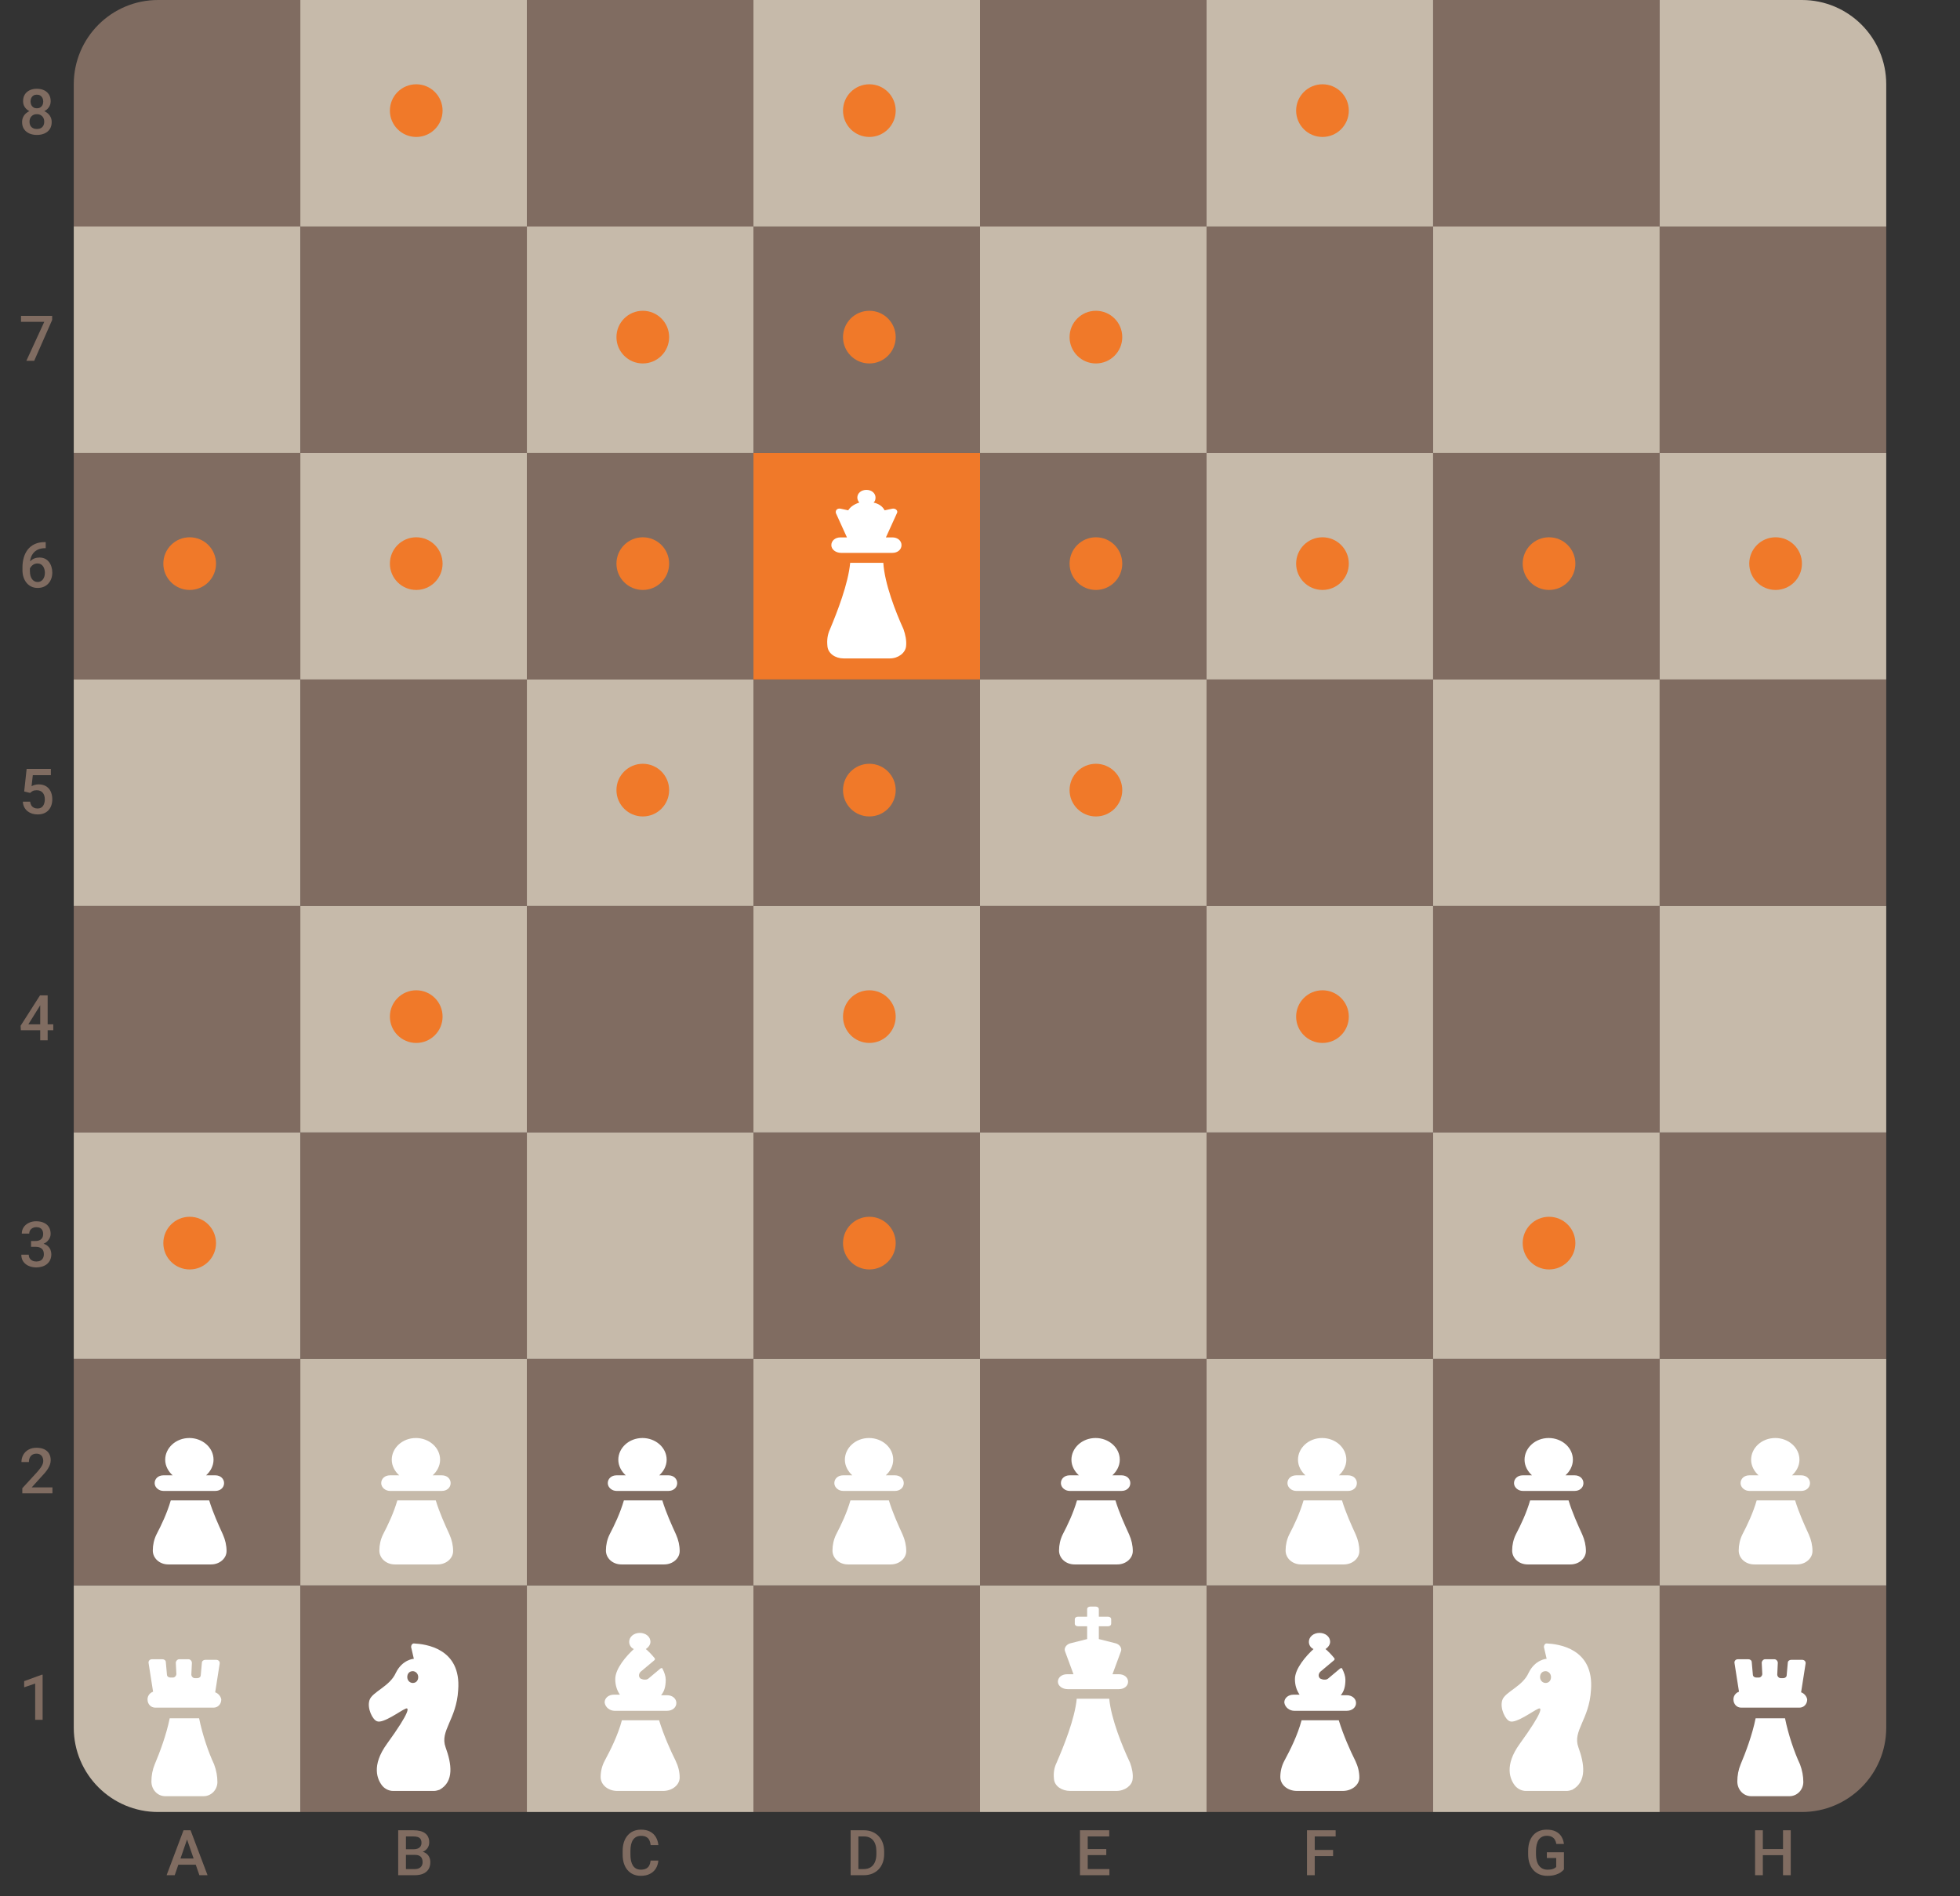 <svg width="372" height="360" viewBox="0 0 372 360" fill="none" xmlns="http://www.w3.org/2000/svg">
<rect x="0" y="0" width="372" height="360" fill="#333333" stroke="none"/>
<path d="M9.812 23.174C9.812 23.705 9.689 24.152 9.443 24.516C9.197 24.879 8.861 25.154 8.436 25.342C8.014 25.525 7.537 25.617 7.006 25.617C6.475 25.617 5.996 25.525 5.57 25.342C5.145 25.154 4.809 24.879 4.562 24.516C4.316 24.152 4.193 23.705 4.193 23.174C4.193 22.822 4.262 22.504 4.398 22.219C4.535 21.93 4.729 21.682 4.979 21.475C5.232 21.264 5.529 21.102 5.869 20.988C6.213 20.875 6.588 20.818 6.994 20.818C7.533 20.818 8.016 20.918 8.441 21.117C8.867 21.316 9.201 21.592 9.443 21.943C9.689 22.295 9.812 22.705 9.812 23.174ZM8.395 23.104C8.395 22.818 8.336 22.568 8.219 22.354C8.102 22.139 7.938 21.973 7.727 21.855C7.516 21.738 7.271 21.68 6.994 21.68C6.713 21.68 6.469 21.738 6.262 21.855C6.055 21.973 5.893 22.139 5.775 22.354C5.662 22.568 5.605 22.818 5.605 23.104C5.605 23.393 5.662 23.643 5.775 23.854C5.889 24.061 6.051 24.219 6.262 24.328C6.473 24.438 6.721 24.492 7.006 24.492C7.291 24.492 7.537 24.438 7.744 24.328C7.951 24.219 8.111 24.061 8.225 23.854C8.338 23.643 8.395 23.393 8.395 23.104ZM9.619 19.213C9.619 19.639 9.506 20.018 9.279 20.35C9.057 20.682 8.748 20.943 8.354 21.135C7.959 21.322 7.51 21.416 7.006 21.416C6.498 21.416 6.045 21.322 5.646 21.135C5.252 20.943 4.941 20.682 4.715 20.35C4.492 20.018 4.381 19.639 4.381 19.213C4.381 18.705 4.492 18.277 4.715 17.93C4.941 17.578 5.252 17.311 5.646 17.127C6.041 16.943 6.492 16.852 7 16.852C7.508 16.852 7.959 16.943 8.354 17.127C8.748 17.311 9.057 17.578 9.279 17.93C9.506 18.277 9.619 18.705 9.619 19.213ZM8.207 19.26C8.207 19.006 8.156 18.783 8.055 18.592C7.957 18.396 7.818 18.244 7.639 18.135C7.459 18.025 7.246 17.971 7 17.971C6.754 17.971 6.541 18.023 6.361 18.129C6.182 18.234 6.043 18.383 5.945 18.574C5.848 18.766 5.799 18.994 5.799 19.26C5.799 19.521 5.848 19.75 5.945 19.945C6.043 20.137 6.182 20.287 6.361 20.396C6.545 20.506 6.76 20.561 7.006 20.561C7.252 20.561 7.465 20.506 7.645 20.396C7.824 20.287 7.963 20.137 8.061 19.945C8.158 19.75 8.207 19.521 8.207 19.26Z" fill="#806C61"/>
<path d="M9.9 59.969V60.742L6.49 68.5H5.002L8.406 61.094H3.988V59.969H9.9Z" fill="#806C61"/>
<path d="M8.5 102.916H8.676V104.07H8.576C8.072 104.07 7.637 104.148 7.27 104.305C6.906 104.461 6.607 104.676 6.373 104.949C6.139 105.223 5.963 105.543 5.846 105.91C5.732 106.273 5.676 106.66 5.676 107.07V108.412C5.676 108.752 5.713 109.053 5.787 109.314C5.861 109.572 5.965 109.789 6.098 109.965C6.234 110.137 6.391 110.268 6.566 110.357C6.742 110.447 6.932 110.492 7.135 110.492C7.346 110.492 7.537 110.449 7.709 110.363C7.881 110.273 8.027 110.15 8.148 109.994C8.27 109.838 8.361 109.652 8.424 109.438C8.486 109.223 8.518 108.988 8.518 108.734C8.518 108.492 8.486 108.266 8.424 108.055C8.365 107.84 8.277 107.652 8.16 107.492C8.043 107.328 7.896 107.201 7.721 107.111C7.549 107.018 7.35 106.971 7.123 106.971C6.842 106.971 6.586 107.037 6.355 107.17C6.129 107.303 5.945 107.477 5.805 107.691C5.668 107.902 5.594 108.127 5.582 108.365L5.043 108.189C5.074 107.826 5.154 107.5 5.283 107.211C5.416 106.922 5.59 106.676 5.805 106.473C6.02 106.27 6.268 106.115 6.549 106.01C6.834 105.9 7.146 105.846 7.486 105.846C7.9 105.846 8.26 105.924 8.564 106.08C8.869 106.236 9.121 106.449 9.32 106.719C9.523 106.984 9.674 107.289 9.771 107.633C9.873 107.973 9.924 108.328 9.924 108.699C9.924 109.109 9.861 109.492 9.736 109.848C9.611 110.199 9.428 110.508 9.186 110.773C8.947 111.039 8.656 111.246 8.312 111.395C7.973 111.543 7.586 111.617 7.152 111.617C6.695 111.617 6.287 111.529 5.928 111.354C5.572 111.178 5.27 110.936 5.02 110.627C4.773 110.318 4.586 109.963 4.457 109.561C4.328 109.158 4.264 108.732 4.264 108.283V107.697C4.264 107.049 4.346 106.438 4.51 105.863C4.674 105.285 4.926 104.775 5.266 104.334C5.609 103.893 6.049 103.547 6.584 103.297C7.119 103.043 7.758 102.916 8.5 102.916Z" fill="#806C61"/>
<path d="M5.717 150.533L4.592 150.258L5.055 145.969H9.654V147.164H6.227L5.992 149.256C6.125 149.178 6.309 149.102 6.543 149.027C6.777 148.949 7.045 148.91 7.346 148.91C7.748 148.91 8.107 148.977 8.424 149.109C8.744 149.238 9.016 149.428 9.238 149.678C9.461 149.924 9.631 150.225 9.748 150.58C9.865 150.932 9.924 151.328 9.924 151.77C9.924 152.164 9.865 152.533 9.748 152.877C9.635 153.221 9.463 153.523 9.232 153.785C9.002 154.047 8.711 154.252 8.359 154.4C8.012 154.545 7.6 154.617 7.123 154.617C6.768 154.617 6.426 154.566 6.098 154.465C5.773 154.359 5.482 154.205 5.225 154.002C4.967 153.795 4.76 153.541 4.604 153.24C4.447 152.936 4.357 152.586 4.334 152.191H5.717C5.752 152.469 5.828 152.705 5.945 152.9C6.066 153.092 6.227 153.238 6.426 153.34C6.625 153.441 6.855 153.492 7.117 153.492C7.355 153.492 7.561 153.451 7.732 153.369C7.904 153.283 8.047 153.162 8.16 153.006C8.277 152.846 8.363 152.658 8.418 152.443C8.477 152.229 8.506 151.99 8.506 151.729C8.506 151.479 8.473 151.25 8.406 151.043C8.344 150.836 8.248 150.656 8.119 150.504C7.994 150.352 7.836 150.234 7.645 150.152C7.453 150.066 7.232 150.023 6.982 150.023C6.646 150.023 6.389 150.072 6.209 150.17C6.033 150.268 5.869 150.389 5.717 150.533Z" fill="#806C61"/>
<path d="M10.111 194.459V195.584H3.959L3.912 194.734L7.592 188.969H8.723L7.498 191.066L5.383 194.459H10.111ZM9.045 188.969V197.5H7.633V188.969H9.045Z" fill="#806C61"/>
<path d="M5.893 235.596H6.736C7.064 235.596 7.336 235.539 7.551 235.426C7.77 235.312 7.932 235.156 8.037 234.957C8.143 234.758 8.195 234.529 8.195 234.271C8.195 234.002 8.146 233.771 8.049 233.58C7.955 233.385 7.811 233.234 7.615 233.129C7.424 233.023 7.18 232.971 6.883 232.971C6.633 232.971 6.406 233.021 6.203 233.123C6.004 233.221 5.846 233.361 5.729 233.545C5.611 233.725 5.553 233.939 5.553 234.189H4.135C4.135 233.736 4.254 233.334 4.492 232.982C4.73 232.631 5.055 232.355 5.465 232.156C5.879 231.953 6.344 231.852 6.859 231.852C7.41 231.852 7.891 231.943 8.301 232.127C8.715 232.307 9.037 232.576 9.268 232.936C9.498 233.295 9.613 233.74 9.613 234.271C9.613 234.514 9.557 234.76 9.443 235.01C9.33 235.26 9.162 235.488 8.939 235.695C8.717 235.898 8.439 236.064 8.107 236.193C7.775 236.318 7.391 236.381 6.953 236.381H5.893V235.596ZM5.893 236.697V235.924H6.953C7.453 235.924 7.879 235.982 8.23 236.1C8.586 236.217 8.875 236.379 9.098 236.586C9.32 236.789 9.482 237.021 9.584 237.283C9.689 237.545 9.742 237.822 9.742 238.115C9.742 238.514 9.67 238.869 9.525 239.182C9.385 239.49 9.184 239.752 8.922 239.967C8.66 240.182 8.354 240.344 8.002 240.453C7.654 240.562 7.275 240.617 6.865 240.617C6.498 240.617 6.146 240.566 5.811 240.465C5.475 240.363 5.174 240.213 4.908 240.014C4.643 239.811 4.432 239.559 4.275 239.258C4.123 238.953 4.047 238.602 4.047 238.203H5.459C5.459 238.457 5.518 238.682 5.635 238.877C5.756 239.068 5.924 239.219 6.139 239.328C6.357 239.438 6.607 239.492 6.889 239.492C7.186 239.492 7.441 239.439 7.656 239.334C7.871 239.229 8.035 239.072 8.148 238.865C8.266 238.658 8.324 238.408 8.324 238.115C8.324 237.783 8.26 237.514 8.131 237.307C8.002 237.1 7.818 236.947 7.58 236.85C7.342 236.748 7.061 236.697 6.736 236.697H5.893Z" fill="#806C61"/>
<path d="M9.953 282.375V283.5H4.234V282.533L7.012 279.504C7.316 279.16 7.557 278.863 7.732 278.613C7.908 278.363 8.031 278.139 8.102 277.939C8.176 277.736 8.213 277.539 8.213 277.348C8.213 277.078 8.162 276.842 8.061 276.639C7.963 276.432 7.818 276.27 7.627 276.152C7.436 276.031 7.203 275.971 6.93 275.971C6.613 275.971 6.348 276.039 6.133 276.176C5.918 276.312 5.756 276.502 5.646 276.744C5.537 276.982 5.482 277.256 5.482 277.564H4.07C4.07 277.068 4.184 276.615 4.41 276.205C4.637 275.791 4.965 275.463 5.395 275.221C5.824 274.975 6.342 274.852 6.947 274.852C7.518 274.852 8.002 274.947 8.4 275.139C8.799 275.33 9.102 275.602 9.309 275.953C9.52 276.305 9.625 276.721 9.625 277.201C9.625 277.467 9.582 277.73 9.496 277.992C9.41 278.254 9.287 278.516 9.127 278.777C8.971 279.035 8.785 279.295 8.57 279.557C8.355 279.814 8.119 280.076 7.861 280.342L6.016 282.375H9.953Z" fill="#806C61"/>
<path d="M8.09 317.939V326.5H6.678V319.615L4.586 320.324V319.158L7.92 317.939H8.09Z" fill="#806C61"/>
<path d="M14 16C14 7.163 21.163 0 30 0H57V43H14V16Z" fill="#806C61"/>
<rect width="43" height="43" transform="translate(57)" fill="#C6BAAA"/>
<circle cx="79" cy="21" r="5" fill="#F07929"/>
<rect width="43" height="43" transform="translate(100)" fill="#806C61"/>
<rect width="43" height="43" transform="translate(143)" fill="#C6BAAA"/>
<circle cx="165" cy="21" r="5" fill="#F07929"/>
<rect width="43" height="43" transform="translate(186)" fill="#806C61"/>
<rect width="43" height="43" transform="translate(229)" fill="#C6BAAA"/>
<circle cx="251" cy="21" r="5" fill="#F07929"/>
<rect width="43" height="43" transform="translate(272)" fill="#806C61"/>
<path d="M315 0H342C350.837 0 358 7.163 358 16V43H315V0Z" fill="#C6BAAA"/>
<rect width="43" height="43" transform="translate(14 43)" fill="#C6BAAA"/>
<rect width="43" height="43" transform="translate(57 43)" fill="#806C61"/>
<rect width="43" height="43" transform="translate(100 43)" fill="#C6BAAA"/>
<circle cx="122" cy="64" r="5" fill="#F07929"/>
<rect width="43" height="43" transform="translate(143 43)" fill="#806C61"/>
<circle cx="165" cy="64" r="5" fill="#F07929"/>
<rect width="43" height="43" transform="translate(186 43)" fill="#C6BAAA"/>
<circle cx="208" cy="64" r="5" fill="#F07929"/>
<rect width="43" height="43" transform="translate(229 43)" fill="#806C61"/>
<rect width="43" height="43" transform="translate(272 43)" fill="#C6BAAA"/>
<rect width="43" height="43" transform="translate(315 43)" fill="#806C61"/>
<rect width="43" height="43" transform="translate(14 86)" fill="#806C61"/>
<circle cx="36" cy="107" r="5" fill="#F07929"/>
<rect width="43" height="43" transform="translate(57 86)" fill="#C6BAAA"/>
<circle cx="79" cy="107" r="5" fill="#F07929"/>
<rect width="43" height="43" transform="translate(100 86)" fill="#806C61"/>
<circle cx="122" cy="107" r="5" fill="#F07929"/>
<rect width="43" height="43" transform="translate(143 86)" fill="#F07929"/>
<path fill-rule="evenodd" clip-rule="evenodd" d="M169.378 104.961H159.634C158.648 104.961 157.784 104.331 157.784 103.492C157.784 102.652 158.524 102.023 159.511 102.023H160.744L158.648 97.407C158.524 96.882 158.894 96.462 159.511 96.567L160.991 96.882C161.361 96.252 162.101 95.728 163.088 95.413C162.841 95.098 162.718 94.784 162.718 94.469C162.718 93.629 163.458 93 164.444 93C165.431 93 166.171 93.629 166.171 94.469C166.171 94.888 166.048 95.203 165.801 95.413C166.788 95.623 167.528 96.147 167.898 96.882L169.378 96.567C169.994 96.462 170.488 96.987 170.241 97.407L168.144 102.023H169.378C170.364 102.023 171.104 102.652 171.104 103.492C171.104 104.331 170.364 104.961 169.378 104.961ZM161.361 106.849H167.651C167.898 110.836 169.995 116.187 171.475 119.439C171.845 120.489 172.091 121.643 171.968 122.692C171.845 123.951 170.488 125 168.885 125H160.128C158.524 125 157.168 124.056 157.044 122.692C156.921 121.538 157.044 120.489 157.538 119.439C158.894 116.187 160.991 110.836 161.361 106.849Z" fill="white"/>
<rect width="43" height="43" transform="translate(186 86)" fill="#806C61"/>
<circle cx="208" cy="107" r="5" fill="#F07929"/>
<rect width="43" height="43" transform="translate(229 86)" fill="#C6BAAA"/>
<circle cx="251" cy="107" r="5" fill="#F07929"/>
<rect width="43" height="43" transform="translate(272 86)" fill="#806C61"/>
<circle cx="294" cy="107" r="5" fill="#F07929"/>
<rect width="43" height="43" transform="translate(315 86)" fill="#C6BAAA"/>
<circle cx="337" cy="107" r="5" fill="#F07929"/>
<rect width="43" height="43" transform="translate(14 129)" fill="#C6BAAA"/>
<rect width="43" height="43" transform="translate(57 129)" fill="#806C61"/>
<rect width="43" height="43" transform="translate(100 129)" fill="#C6BAAA"/>
<circle cx="122" cy="150" r="5" fill="#F07929"/>
<rect width="43" height="43" transform="translate(143 129)" fill="#806C61"/>
<circle cx="165" cy="150" r="5" fill="#F07929"/>
<rect width="43" height="43" transform="translate(186 129)" fill="#C6BAAA"/>
<circle cx="208" cy="150" r="5" fill="#F07929"/>
<rect width="43" height="43" transform="translate(229 129)" fill="#806C61"/>
<rect width="43" height="43" transform="translate(272 129)" fill="#C6BAAA"/>
<rect width="43" height="43" transform="translate(315 129)" fill="#806C61"/>
<rect width="43" height="43" transform="translate(14 172)" fill="#806C61"/>
<rect width="43" height="43" transform="translate(57 172)" fill="#C6BAAA"/>
<circle cx="79" cy="193" r="5" fill="#F07929"/>
<rect width="43" height="43" transform="translate(100 172)" fill="#806C61"/>
<rect width="43" height="43" transform="translate(143 172)" fill="#C6BAAA"/>
<circle cx="165" cy="193" r="5" fill="#F07929"/>
<rect width="43" height="43" transform="translate(186 172)" fill="#806C61"/>
<rect width="43" height="43" transform="translate(229 172)" fill="#C6BAAA"/>
<circle cx="251" cy="193" r="5" fill="#F07929"/>
<rect width="43" height="43" transform="translate(272 172)" fill="#806C61"/>
<rect width="43" height="43" transform="translate(315 172)" fill="#C6BAAA"/>
<rect width="43" height="43" transform="translate(14 215)" fill="#C6BAAA"/>
<circle cx="36" cy="236" r="5" fill="#F07929"/>
<rect width="43" height="43" transform="translate(57 215)" fill="#806C61"/>
<rect width="43" height="43" transform="translate(100 215)" fill="#C6BAAA"/>
<rect width="43" height="43" transform="translate(143 215)" fill="#806C61"/>
<circle cx="165" cy="236" r="5" fill="#F07929"/>
<rect width="43" height="43" transform="translate(186 215)" fill="#C6BAAA"/>
<rect width="43" height="43" transform="translate(229 215)" fill="#806C61"/>
<rect width="43" height="43" transform="translate(272 215)" fill="#C6BAAA"/>
<circle cx="294" cy="236" r="5" fill="#F07929"/>
<rect width="43" height="43" transform="translate(315 215)" fill="#806C61"/>
<rect width="43" height="43" transform="translate(14 258)" fill="#806C61"/>
<path fill-rule="evenodd" clip-rule="evenodd" d="M42.529 281.564C42.529 282.41 41.823 283.044 40.882 283.044H31C30.176 283.044 29.353 282.41 29.353 281.564C29.353 280.718 30.059 280.084 31 280.084H32.765C31.941 279.344 31.353 278.286 31.353 277.123C31.353 274.903 33.353 273 35.941 273C38.412 273 40.529 274.797 40.529 277.123C40.529 278.286 39.941 279.344 39.117 280.084H40.882C41.823 280.084 42.529 280.718 42.529 281.564ZM39.706 284.841C40.412 287.167 41.471 289.493 42.294 291.291C42.765 292.348 43 293.405 43 294.463C43 295.837 41.706 297 40.059 297H31.941C30.294 297 29 295.837 29 294.357C29 293.3 29.235 292.242 29.706 291.291C30.647 289.493 31.706 287.273 32.412 284.841H39.706Z" fill="white"/>
<rect width="43" height="43" transform="translate(57 258)" fill="#C6BAAA"/>
<path fill-rule="evenodd" clip-rule="evenodd" d="M85.529 281.564C85.529 282.41 84.823 283.044 83.882 283.044H74C73.176 283.044 72.353 282.41 72.353 281.564C72.353 280.718 73.059 280.084 74 280.084H75.765C74.941 279.344 74.353 278.286 74.353 277.123C74.353 274.903 76.353 273 78.941 273C81.412 273 83.529 274.797 83.529 277.123C83.529 278.286 82.941 279.344 82.118 280.084H83.882C84.823 280.084 85.529 280.718 85.529 281.564ZM82.706 284.841C83.412 287.167 84.471 289.493 85.294 291.291C85.765 292.348 86 293.405 86 294.463C86 295.837 84.706 297 83.059 297H74.941C73.294 297 72 295.837 72 294.357C72 293.3 72.235 292.242 72.706 291.291C73.647 289.493 74.706 287.273 75.412 284.841H82.706Z" fill="white"/>
<rect width="43" height="43" transform="translate(100 258)" fill="#806C61"/>
<path fill-rule="evenodd" clip-rule="evenodd" d="M128.529 281.564C128.529 282.41 127.823 283.044 126.882 283.044H117C116.176 283.044 115.353 282.41 115.353 281.564C115.353 280.718 116.059 280.084 117 280.084H118.765C117.941 279.344 117.353 278.286 117.353 277.123C117.353 274.903 119.353 273 121.941 273C124.412 273 126.529 274.797 126.529 277.123C126.529 278.286 125.941 279.344 125.118 280.084H126.882C127.823 280.084 128.529 280.718 128.529 281.564ZM125.706 284.841C126.412 287.167 127.471 289.493 128.294 291.291C128.765 292.348 129 293.405 129 294.463C129 295.837 127.706 297 126.059 297H117.941C116.294 297 115 295.837 115 294.357C115 293.3 115.235 292.242 115.706 291.291C116.647 289.493 117.706 287.273 118.412 284.841H125.706Z" fill="white"/>
<rect width="43" height="43" transform="translate(143 258)" fill="#C6BAAA"/>
<path fill-rule="evenodd" clip-rule="evenodd" d="M171.529 281.564C171.529 282.41 170.823 283.044 169.882 283.044H160C159.176 283.044 158.353 282.41 158.353 281.564C158.353 280.718 159.059 280.084 160 280.084H161.765C160.941 279.344 160.353 278.286 160.353 277.123C160.353 274.903 162.353 273 164.941 273C167.412 273 169.529 274.797 169.529 277.123C169.529 278.286 168.941 279.344 168.118 280.084H169.882C170.823 280.084 171.529 280.718 171.529 281.564ZM168.706 284.841C169.412 287.167 170.471 289.493 171.294 291.291C171.765 292.348 172 293.405 172 294.463C172 295.837 170.706 297 169.059 297H160.941C159.294 297 158 295.837 158 294.357C158 293.3 158.235 292.242 158.706 291.291C159.647 289.493 160.706 287.273 161.412 284.841H168.706Z" fill="white"/>
<rect width="43" height="43" transform="translate(186 258)" fill="#806C61"/>
<path fill-rule="evenodd" clip-rule="evenodd" d="M214.529 281.564C214.529 282.41 213.823 283.044 212.882 283.044H203C202.176 283.044 201.353 282.41 201.353 281.564C201.353 280.718 202.059 280.084 203 280.084H204.765C203.941 279.344 203.353 278.286 203.353 277.123C203.353 274.903 205.353 273 207.941 273C210.412 273 212.529 274.797 212.529 277.123C212.529 278.286 211.941 279.344 211.118 280.084H212.882C213.823 280.084 214.529 280.718 214.529 281.564ZM211.706 284.841C212.412 287.167 213.471 289.493 214.294 291.291C214.765 292.348 215 293.405 215 294.463C215 295.837 213.706 297 212.059 297H203.941C202.294 297 201 295.837 201 294.357C201 293.3 201.235 292.242 201.706 291.291C202.647 289.493 203.706 287.273 204.412 284.841H211.706Z" fill="white"/>
<rect width="43" height="43" transform="translate(229 258)" fill="#C6BAAA"/>
<path fill-rule="evenodd" clip-rule="evenodd" d="M257.529 281.564C257.529 282.41 256.823 283.044 255.882 283.044H246C245.176 283.044 244.353 282.41 244.353 281.564C244.353 280.718 245.059 280.084 246 280.084H247.765C246.941 279.344 246.353 278.286 246.353 277.123C246.353 274.903 248.353 273 250.941 273C253.412 273 255.529 274.797 255.529 277.123C255.529 278.286 254.941 279.344 254.118 280.084H255.882C256.823 280.084 257.529 280.718 257.529 281.564ZM254.706 284.841C255.412 287.167 256.471 289.493 257.294 291.291C257.765 292.348 258 293.405 258 294.463C258 295.837 256.706 297 255.059 297H246.941C245.294 297 244 295.837 244 294.357C244 293.3 244.235 292.242 244.706 291.291C245.647 289.493 246.706 287.273 247.412 284.841H254.706Z" fill="white"/>
<rect width="43" height="43" transform="translate(272 258)" fill="#806C61"/>
<path fill-rule="evenodd" clip-rule="evenodd" d="M300.529 281.564C300.529 282.41 299.823 283.044 298.882 283.044H289C288.176 283.044 287.353 282.41 287.353 281.564C287.353 280.718 288.059 280.084 289 280.084H290.765C289.941 279.344 289.353 278.286 289.353 277.123C289.353 274.903 291.353 273 293.941 273C296.412 273 298.529 274.797 298.529 277.123C298.529 278.286 297.941 279.344 297.118 280.084H298.882C299.823 280.084 300.529 280.718 300.529 281.564ZM297.706 284.841C298.412 287.167 299.471 289.493 300.294 291.291C300.765 292.348 301 293.405 301 294.463C301 295.837 299.706 297 298.059 297H289.941C288.294 297 287 295.837 287 294.357C287 293.3 287.235 292.242 287.706 291.291C288.647 289.493 289.706 287.273 290.412 284.841H297.706Z" fill="white"/>
<rect width="43" height="43" transform="translate(315 258)" fill="#C6BAAA"/>
<path fill-rule="evenodd" clip-rule="evenodd" d="M343.529 281.564C343.529 282.41 342.823 283.044 341.882 283.044H332C331.176 283.044 330.353 282.41 330.353 281.564C330.353 280.718 331.059 280.084 332 280.084H333.765C332.941 279.344 332.353 278.286 332.353 277.123C332.353 274.903 334.353 273 336.941 273C339.412 273 341.529 274.797 341.529 277.123C341.529 278.286 340.941 279.344 340.118 280.084H341.882C342.823 280.084 343.529 280.718 343.529 281.564ZM340.706 284.841C341.412 287.167 342.471 289.493 343.294 291.291C343.765 292.348 344 293.405 344 294.463C344 295.837 342.706 297 341.059 297H332.941C331.294 297 330 295.837 330 294.357C330 293.3 330.235 292.242 330.706 291.291C331.647 289.493 332.706 287.273 333.412 284.841H340.706Z" fill="white"/>
<path d="M14 301H57V344H30C21.163 344 14 336.837 14 328V301Z" fill="#C6BAAA"/>
<path fill-rule="evenodd" clip-rule="evenodd" d="M41.684 315.897L40.842 321.276C41.474 321.5 41.895 322.06 42 322.621C42 323.517 41.368 324.19 40.526 324.19H29.474C28.632 324.19 28 323.517 28 322.621C28 321.948 28.421 321.388 29.053 321.164L28.21 315.784C28.105 315.336 28.421 315 28.842 315H30.842C31.158 315 31.474 315.224 31.474 315.56L31.684 317.914C31.684 318.25 32 318.474 32.316 318.474H32.842C33.158 318.474 33.474 318.138 33.474 317.802L33.368 315.672C33.368 315.336 33.684 315 34 315H35.789C36.105 315 36.421 315.336 36.421 315.672L36.316 317.914C36.316 318.25 36.632 318.586 36.947 318.586H37.474C37.789 318.586 38.105 318.362 38.105 318.026L38.316 315.672C38.316 315.336 38.632 315.112 38.947 315.112H41.053C41.474 315.112 41.789 315.448 41.684 315.897ZM32.211 326.207H37.789C38.421 329.345 39.579 332.707 40.632 334.948C41.053 336.069 41.263 337.19 41.263 338.31C41.263 339.767 40.105 341 38.632 341H31.369C29.895 341 28.737 339.767 28.737 338.198C28.737 337.078 28.947 335.957 29.369 334.948C30.316 332.707 31.579 329.345 32.211 326.207Z" fill="white"/>
<rect width="43" height="43" transform="translate(57 301)" fill="#806C61"/>
<path d="M78.545 312C78.234 312 78.026 312.336 78.026 312.672L78.545 314.912C78.545 314.912 76.364 315.024 75.117 317.6C73.974 320.176 70.65 321.184 70.131 322.752C69.611 324.32 70.754 326.56 71.585 326.784C72.728 327.232 76.052 324.768 76.883 324.432C77.714 323.984 77.922 324.88 73.455 331.04C70.442 335.184 71.585 337.872 72.624 339.104C73.143 339.664 73.871 340 74.598 340H82.389C82.701 340 83.116 339.888 83.428 339.776C86.233 338.208 85.713 334.848 84.571 331.712C83.428 328.576 86.648 326.448 86.96 320.848C87.583 312.896 80.727 312.112 78.545 312ZM78.338 319.504C77.818 319.504 77.299 319.056 77.299 318.384C77.299 317.712 77.714 317.264 78.338 317.264C78.857 317.264 79.376 317.712 79.376 318.384C79.376 319.056 78.961 319.504 78.338 319.504Z" fill="white"/>
<rect width="43" height="43" transform="translate(100 301)" fill="#C6BAAA"/>
<path fill-rule="evenodd" clip-rule="evenodd" d="M126.605 324.789H116.647C115.765 324.789 114.882 324.155 114.756 323.204C114.756 322.359 115.513 321.725 116.521 321.725H117.655C117.151 320.986 116.773 320.035 116.773 318.768C116.773 316.761 118.916 314.331 120.302 313.063C119.798 312.852 119.42 312.324 119.42 311.69C119.42 310.739 120.302 310 121.437 310C122.571 310 123.454 310.739 123.454 311.69C123.454 312.218 123.076 312.746 122.571 313.063C123.076 313.486 123.706 314.12 124.21 314.754C124.336 314.859 124.336 315.07 124.21 315.176L121.563 317.394C121.185 317.817 121.185 318.345 121.563 318.662C121.815 318.768 122.067 318.873 122.319 318.873H122.319C122.571 318.873 122.823 318.873 123.076 318.662L125.344 316.761C125.471 316.655 125.723 316.655 125.723 316.761C126.101 317.5 126.353 318.239 126.353 318.873C126.353 320.141 126.101 321.092 125.471 321.831H126.605C127.613 321.831 128.37 322.465 128.37 323.31C128.37 324.155 127.613 324.789 126.605 324.789ZM118.034 326.585H125.092C125.975 329.437 127.235 332.289 128.244 334.296C128.748 335.352 129 336.408 129 337.465C129 338.838 127.613 340 125.849 340H117.151C115.387 340 114 338.838 114 337.359C114 336.303 114.252 335.246 114.756 334.296C115.891 332.183 117.277 329.437 118.034 326.585Z" fill="white"/>
<rect width="43" height="43" transform="translate(143 301)" fill="#806C61"/>
<rect width="43" height="43" transform="translate(186 301)" fill="#C6BAAA"/>
<path fill-rule="evenodd" clip-rule="evenodd" d="M212.378 320.679H202.635C201.648 320.679 200.785 320.072 200.785 319.263C200.785 318.454 201.525 317.847 202.511 317.847H203.745L202.141 313.497C201.895 312.89 202.388 312.182 203.128 311.98L206.335 311.171V308.743H204.608C204.238 308.743 203.991 308.54 203.991 308.237V307.428C203.991 307.124 204.238 306.922 204.608 306.922H206.335V305.506C206.335 305.202 206.581 305 206.951 305H207.938C208.308 305 208.555 305.202 208.555 305.506V306.922H210.281C210.651 306.922 210.898 307.124 210.898 307.428V308.237C210.898 308.54 210.651 308.743 210.281 308.743H208.555V311.171L211.761 311.98C212.501 312.182 212.995 312.89 212.748 313.497L211.145 317.847H212.378C213.365 317.847 214.105 318.454 214.105 319.263C214.105 320.072 213.365 320.679 212.378 320.679ZM204.361 322.5H210.528C210.898 326.344 212.995 331.503 214.475 334.639C214.845 335.65 215.091 336.763 214.968 337.775C214.845 338.988 213.488 340 211.885 340H203.128C201.524 340 200.168 339.09 200.044 337.775C199.921 336.662 200.044 335.65 200.538 334.639C201.894 331.503 203.991 326.344 204.361 322.5Z" fill="white"/>
<rect width="43" height="43" transform="translate(229 301)" fill="#806C61"/>
<path fill-rule="evenodd" clip-rule="evenodd" d="M255.605 324.789H245.647C244.765 324.789 243.882 324.155 243.756 323.204C243.756 322.359 244.513 321.725 245.521 321.725H246.655C246.151 320.986 245.773 320.035 245.773 318.768C245.773 316.761 247.916 314.331 249.302 313.063C248.798 312.852 248.42 312.324 248.42 311.69C248.42 310.739 249.302 310 250.437 310C251.571 310 252.454 310.739 252.454 311.69C252.454 312.218 252.076 312.746 251.571 313.063C252.076 313.486 252.706 314.12 253.21 314.754C253.336 314.859 253.336 315.07 253.21 315.176L250.563 317.394C250.185 317.817 250.185 318.345 250.563 318.662C250.815 318.768 251.067 318.873 251.319 318.873H251.319C251.571 318.873 251.823 318.873 252.076 318.662L254.344 316.761C254.471 316.655 254.723 316.655 254.723 316.761C255.101 317.5 255.353 318.239 255.353 318.873C255.353 320.141 255.101 321.092 254.471 321.831H255.605C256.613 321.831 257.37 322.465 257.37 323.31C257.37 324.155 256.613 324.789 255.605 324.789ZM247.034 326.585H254.092C254.975 329.437 256.235 332.289 257.244 334.296C257.748 335.352 258 336.408 258 337.465C258 338.838 256.613 340 254.849 340H246.151C244.387 340 243 338.838 243 337.359C243 336.303 243.252 335.246 243.756 334.296C244.891 332.183 246.277 329.437 247.034 326.585Z" fill="white"/>
<rect width="43" height="43" transform="translate(272 301)" fill="#C6BAAA"/>
<path d="M293.545 312C293.234 312 293.026 312.336 293.026 312.672L293.545 314.912C293.545 314.912 291.364 315.024 290.117 317.6C288.974 320.176 285.65 321.184 285.131 322.752C284.611 324.32 285.754 326.56 286.585 326.784C287.728 327.232 291.052 324.768 291.883 324.432C292.714 323.984 292.922 324.88 288.455 331.04C285.442 335.184 286.585 337.872 287.624 339.104C288.143 339.664 288.87 340 289.598 340H297.389C297.701 340 298.116 339.888 298.428 339.776C301.233 338.208 300.713 334.848 299.571 331.712C298.428 328.576 301.648 326.448 301.96 320.848C302.583 312.896 295.727 312.112 293.545 312ZM293.338 319.504C292.818 319.504 292.299 319.056 292.299 318.384C292.299 317.712 292.714 317.264 293.338 317.264C293.857 317.264 294.376 317.712 294.376 318.384C294.376 319.056 293.961 319.504 293.338 319.504Z" fill="white"/>
<path d="M315 301H358V328C358 336.837 350.837 344 342 344H315V301Z" fill="#806C61"/>
<path fill-rule="evenodd" clip-rule="evenodd" d="M342.684 315.897L341.842 321.276C342.474 321.5 342.895 322.06 343 322.621C343 323.517 342.368 324.19 341.526 324.19H330.474C329.632 324.19 329 323.517 329 322.621C329 321.948 329.421 321.388 330.053 321.164L329.211 315.784C329.105 315.336 329.421 315 329.842 315H331.842C332.158 315 332.474 315.224 332.474 315.56L332.684 317.914C332.684 318.25 333 318.474 333.316 318.474H333.842C334.158 318.474 334.474 318.138 334.474 317.802L334.368 315.672C334.368 315.336 334.684 315 335 315H336.789C337.105 315 337.421 315.336 337.421 315.672L337.316 317.914C337.316 318.25 337.632 318.586 337.947 318.586H338.474C338.789 318.586 339.105 318.362 339.105 318.026L339.316 315.672C339.316 315.336 339.632 315.112 339.947 315.112H342.053C342.474 315.112 342.789 315.448 342.684 315.897ZM333.211 326.207H338.79C339.421 329.345 340.579 332.707 341.632 334.948C342.053 336.069 342.263 337.19 342.263 338.31C342.263 339.767 341.105 341 339.632 341H332.368C330.895 341 329.737 339.767 329.737 338.198C329.737 337.078 329.947 335.957 330.368 334.948C331.316 332.707 332.579 329.345 333.211 326.207Z" fill="white"/>
<path d="M35.711 348.605L33.162 356H31.621L34.832 347.469H35.816L35.711 348.605ZM37.844 356L35.289 348.605L35.178 347.469H36.168L39.391 356H37.844ZM37.721 352.836V354.002H33.08V352.836H37.721Z" fill="#806C61"/>
<path d="M78.775 352.145H76.602L76.59 351.072H78.488C78.809 351.072 79.08 351.025 79.303 350.932C79.529 350.834 79.701 350.695 79.818 350.516C79.936 350.332 79.994 350.111 79.994 349.854C79.994 349.568 79.939 349.336 79.83 349.156C79.721 348.977 79.553 348.846 79.326 348.764C79.103 348.682 78.818 348.641 78.471 348.641H77.047V356H75.576V347.469H78.471C78.939 347.469 79.357 347.514 79.725 347.604C80.096 347.693 80.41 347.834 80.668 348.025C80.93 348.213 81.127 348.451 81.26 348.74C81.397 349.029 81.465 349.373 81.465 349.771C81.465 350.123 81.381 350.445 81.213 350.738C81.045 351.027 80.797 351.264 80.469 351.447C80.141 351.631 79.732 351.74 79.244 351.775L78.775 352.145ZM78.711 356H76.139L76.801 354.834H78.711C79.043 354.834 79.32 354.779 79.543 354.67C79.766 354.557 79.932 354.402 80.041 354.207C80.154 354.008 80.211 353.775 80.211 353.51C80.211 353.232 80.162 352.992 80.064 352.789C79.967 352.582 79.812 352.424 79.602 352.314C79.391 352.201 79.115 352.145 78.775 352.145H77.123L77.135 351.072H79.285L79.619 351.477C80.088 351.492 80.473 351.596 80.773 351.787C81.078 351.979 81.305 352.227 81.453 352.531C81.602 352.836 81.676 353.164 81.676 353.516C81.676 354.059 81.557 354.514 81.318 354.881C81.084 355.248 80.746 355.527 80.305 355.719C79.863 355.906 79.332 356 78.711 356Z" fill="#806C61"/>
<path d="M123.486 353.223H124.951C124.904 353.781 124.748 354.279 124.482 354.717C124.217 355.15 123.844 355.492 123.363 355.742C122.883 355.992 122.299 356.117 121.611 356.117C121.084 356.117 120.609 356.023 120.188 355.836C119.766 355.645 119.404 355.375 119.104 355.027C118.803 354.676 118.572 354.252 118.412 353.756C118.256 353.26 118.178 352.705 118.178 352.092V351.383C118.178 350.77 118.258 350.215 118.418 349.719C118.582 349.223 118.816 348.799 119.121 348.447C119.426 348.092 119.791 347.82 120.217 347.633C120.646 347.445 121.129 347.352 121.664 347.352C122.344 347.352 122.918 347.477 123.387 347.727C123.855 347.977 124.219 348.322 124.477 348.764C124.738 349.205 124.898 349.711 124.957 350.281H123.492C123.453 349.914 123.367 349.6 123.234 349.338C123.105 349.076 122.914 348.877 122.66 348.74C122.406 348.6 122.074 348.529 121.664 348.529C121.328 348.529 121.035 348.592 120.785 348.717C120.535 348.842 120.326 349.025 120.158 349.268C119.99 349.51 119.863 349.809 119.777 350.164C119.695 350.516 119.654 350.918 119.654 351.371V352.092C119.654 352.521 119.691 352.912 119.766 353.264C119.844 353.611 119.961 353.91 120.117 354.16C120.277 354.41 120.48 354.604 120.727 354.74C120.973 354.877 121.268 354.945 121.611 354.945C122.029 354.945 122.367 354.879 122.625 354.746C122.887 354.613 123.084 354.42 123.217 354.166C123.354 353.908 123.443 353.594 123.486 353.223Z" fill="#806C61"/>
<path d="M163.926 356H162.104L162.115 354.834H163.926C164.453 354.834 164.895 354.719 165.25 354.488C165.609 354.258 165.879 353.928 166.059 353.498C166.242 353.068 166.334 352.557 166.334 351.963V351.5C166.334 351.039 166.281 350.631 166.176 350.275C166.074 349.92 165.922 349.621 165.719 349.379C165.52 349.137 165.273 348.953 164.98 348.828C164.691 348.703 164.357 348.641 163.979 348.641H162.068V347.469H163.979C164.545 347.469 165.062 347.564 165.531 347.756C166 347.943 166.404 348.215 166.744 348.57C167.088 348.926 167.352 349.352 167.535 349.848C167.719 350.344 167.811 350.898 167.811 351.512V351.963C167.811 352.576 167.719 353.131 167.535 353.627C167.352 354.123 167.088 354.549 166.744 354.904C166.4 355.256 165.99 355.527 165.514 355.719C165.041 355.906 164.512 356 163.926 356ZM162.918 347.469V356H161.447V347.469H162.918Z" fill="#806C61"/>
<path d="M210.559 354.834V356H206.029V354.834H210.559ZM206.445 347.469V356H204.975V347.469H206.445ZM209.967 351.031V352.18H206.029V351.031H209.967ZM210.529 347.469V348.641H206.029V347.469H210.529Z" fill="#806C61"/>
<path d="M249.533 347.469V356H248.062V347.469H249.533ZM253.014 351.201V352.367H249.158V351.201H253.014ZM253.5 347.469V348.641H249.158V347.469H253.5Z" fill="#806C61"/>
<path d="M296.828 351.641V354.898C296.707 355.059 296.518 355.234 296.26 355.426C296.006 355.613 295.668 355.775 295.246 355.912C294.824 356.049 294.299 356.117 293.67 356.117C293.135 356.117 292.645 356.027 292.199 355.848C291.754 355.664 291.369 355.396 291.045 355.045C290.725 354.693 290.477 354.266 290.301 353.762C290.125 353.254 290.037 352.676 290.037 352.027V351.436C290.037 350.791 290.117 350.217 290.277 349.713C290.441 349.205 290.676 348.775 290.98 348.424C291.285 348.072 291.652 347.807 292.082 347.627C292.516 347.443 293.006 347.352 293.553 347.352C294.252 347.352 294.83 347.469 295.287 347.703C295.748 347.934 296.104 348.254 296.354 348.664C296.604 349.074 296.762 349.543 296.828 350.07H295.387C295.34 349.773 295.248 349.508 295.111 349.273C294.979 349.039 294.787 348.855 294.537 348.723C294.291 348.586 293.971 348.518 293.576 348.518C293.236 348.518 292.938 348.582 292.68 348.711C292.422 348.84 292.207 349.029 292.035 349.279C291.867 349.529 291.74 349.834 291.654 350.193C291.568 350.553 291.525 350.963 291.525 351.424V352.027C291.525 352.496 291.574 352.912 291.672 353.275C291.773 353.639 291.918 353.945 292.105 354.195C292.297 354.445 292.529 354.635 292.803 354.764C293.076 354.889 293.385 354.951 293.729 354.951C294.064 354.951 294.34 354.924 294.555 354.869C294.77 354.811 294.939 354.742 295.064 354.664C295.193 354.582 295.293 354.504 295.363 354.43V352.736H293.588V351.641H296.828Z" fill="#806C61"/>
<path d="M338.744 351.031V352.197H334.215V351.031H338.744ZM334.578 347.469V356H333.107V347.469H334.578ZM339.875 347.469V356H338.41V347.469H339.875Z" fill="#806C61"/>
</svg>
